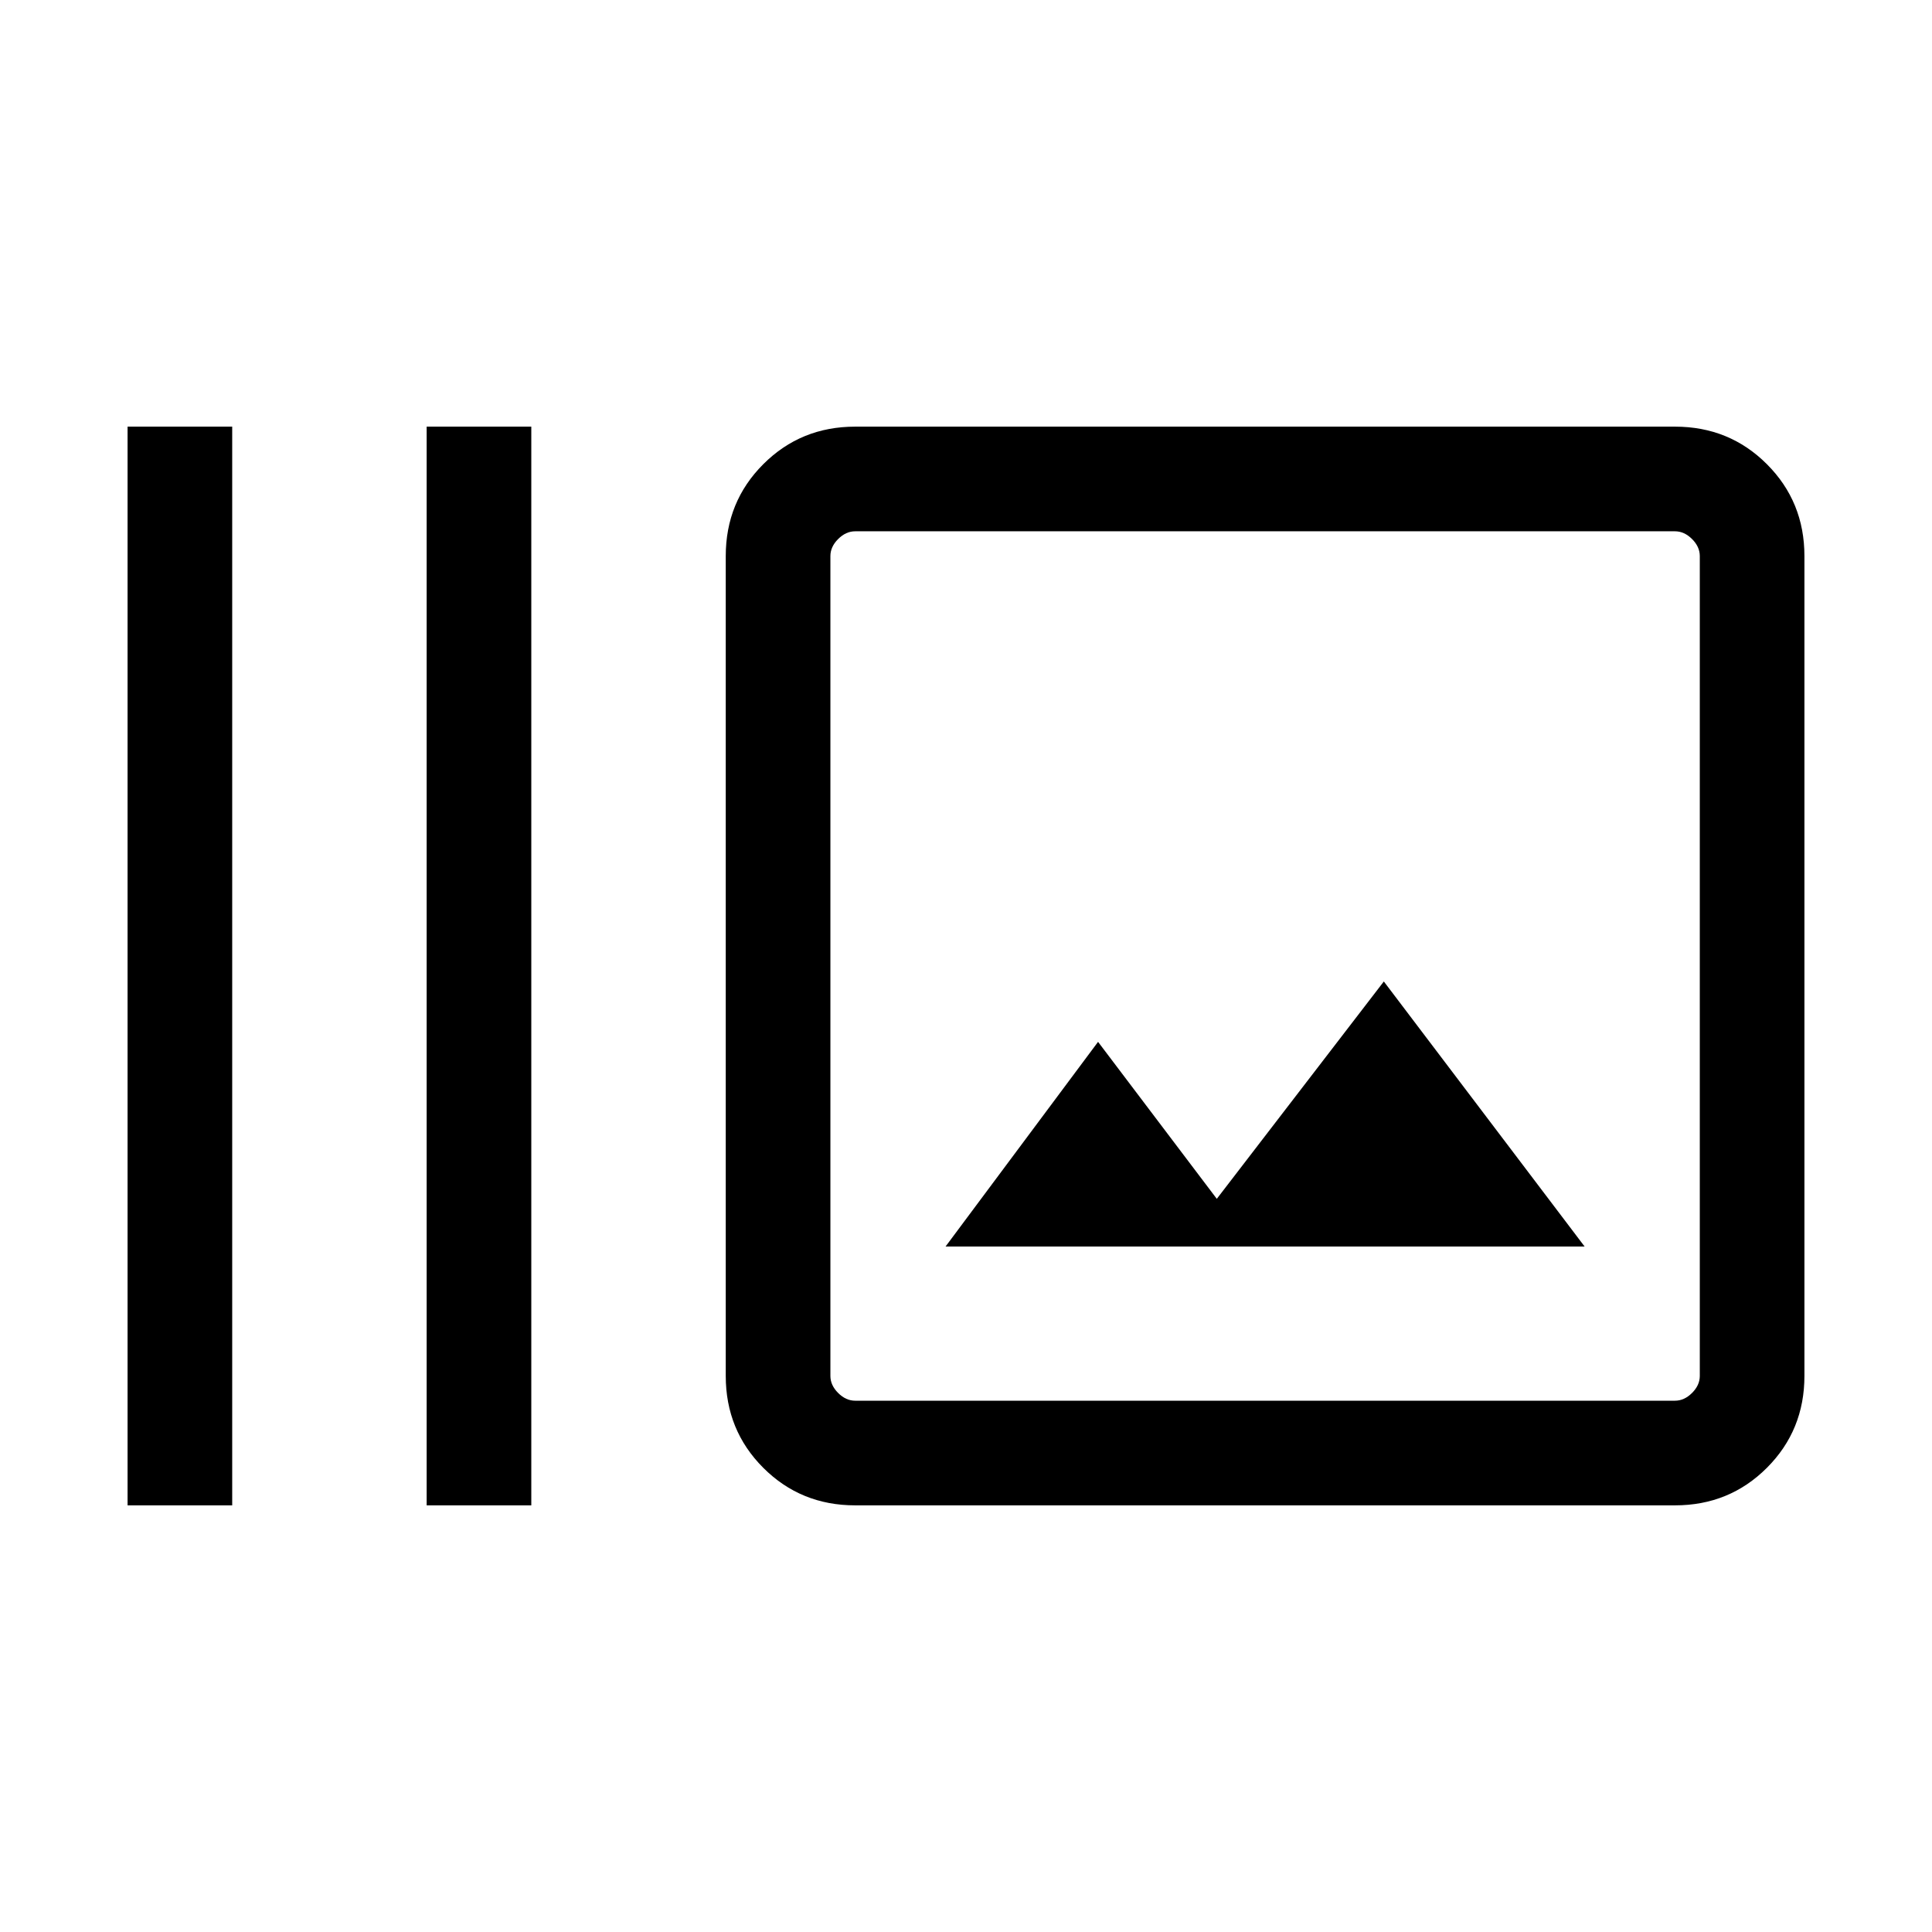 <svg xmlns="http://www.w3.org/2000/svg" height="20" viewBox="0 -960 960 960" width="20"><path d="M63.39-212v-536h51.99v536H63.39ZM212-212v-536h52v536h-52Zm212.92 0q-27 0-45.65-18.65t-18.65-45.66v-407.38q0-27.01 18.65-45.66Q397.92-748 424.92-748h407.39q27 0 45.65 18.65t18.65 45.66v407.38q0 27.01-18.65 45.66Q859.31-212 832.31-212H424.92Zm0-52h407.39q4.61 0 8.46-3.85 3.85-3.84 3.85-8.46v-407.38q0-4.62-3.85-8.46-3.85-3.85-8.46-3.85H424.92q-4.61 0-8.46 3.85-3.84 3.84-3.84 8.46v407.38q0 4.62 3.84 8.46 3.85 3.85 8.46 3.85Zm44.93-76.62h317.53l-99.76-131.69-83 108-59-78-75.77 101.69ZM412.62-264v-432 432Z"/></svg>